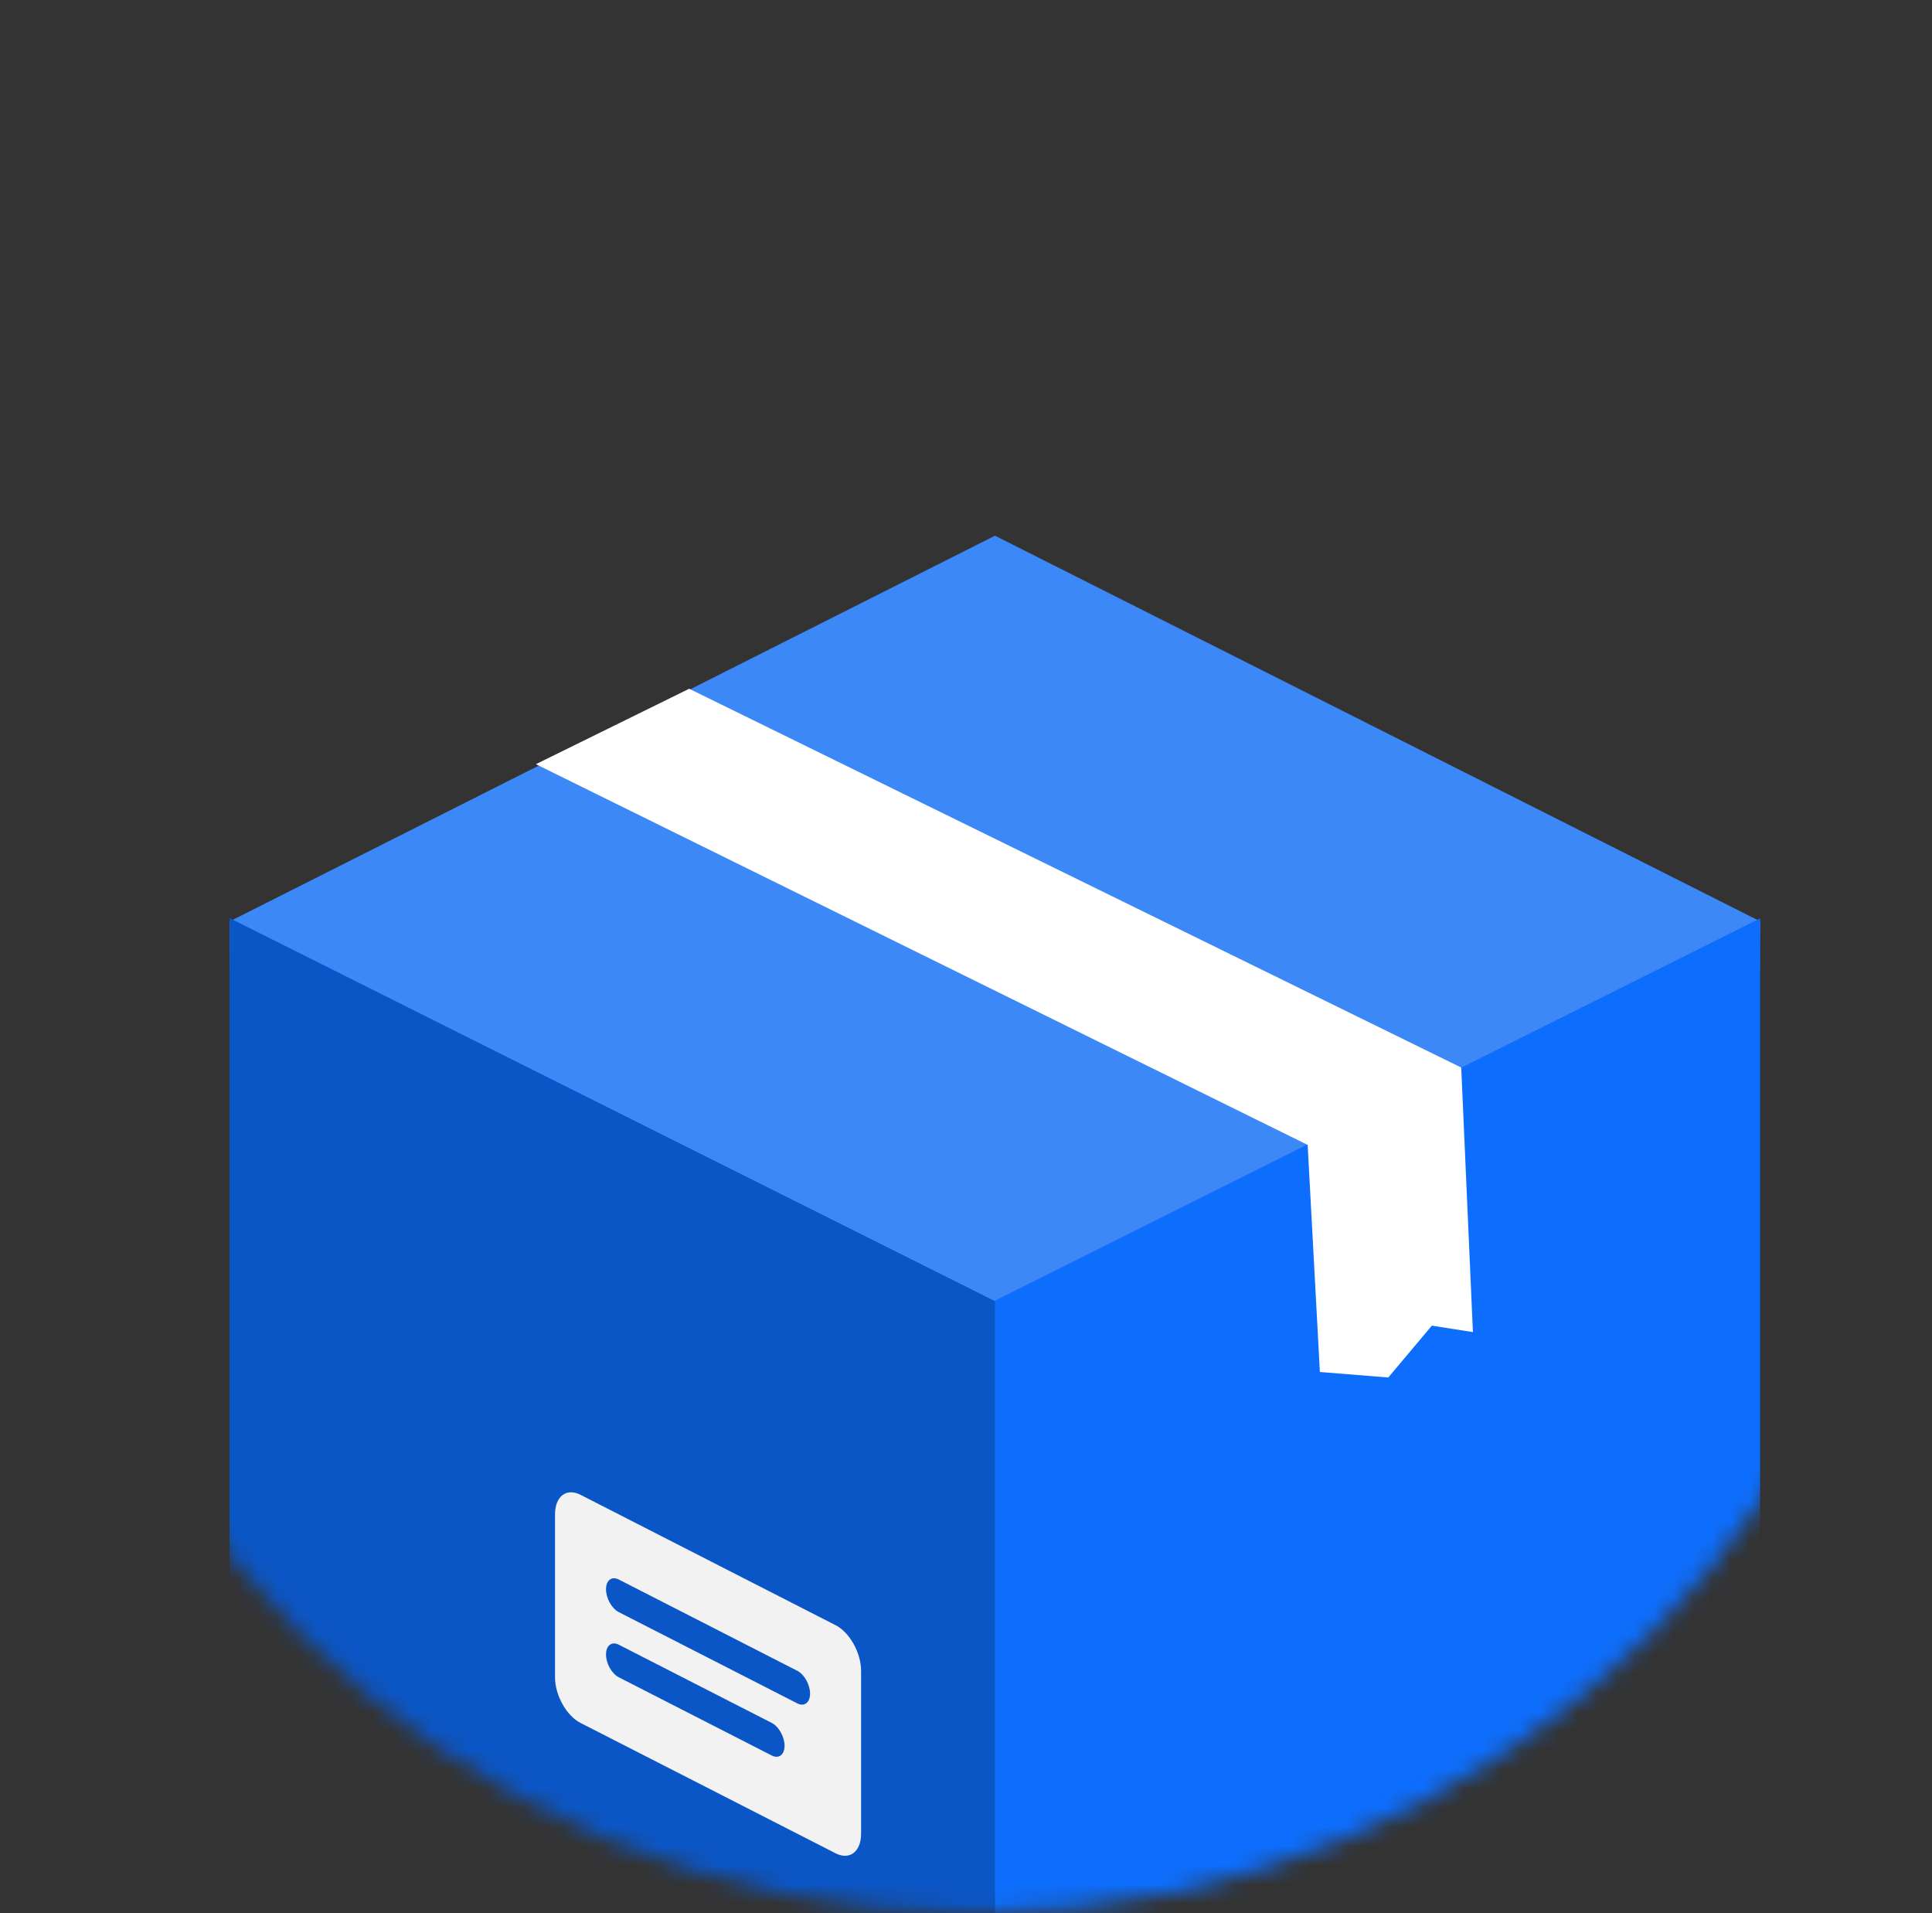 <?xml version="1.0" encoding="UTF-8"?>
<svg width="101px" height="100px" viewBox="0 0 101 100" version="1.1" xmlns="http://www.w3.org/2000/svg" xmlns:xlink="http://www.w3.org/1999/xlink">
    <rect x="0" y="0" width="101" height="100" fill="#333333" stroke="none"/>
    <title>Illustration</title>
    <defs>
        <path d="M50.986,0 C23.372,0 0.986,22.386 0.986,50 C0.986,77.614 23.372,100 50.986,100 C78.6,100 100.986,77.614 100.986,50 C100.986,22.386 78.601,0 50.986,0 Z" id="path-1"></path>
    </defs>
    <g id="⚡️Templates" stroke="none" stroke-width="1" fill="none" fill-rule="evenodd">
        <g id="pricing" transform="translate(-785, -1084)">
            <g id="Content" transform="translate(0, 80)">
                <g id="Snippets/Features/Icons/04" transform="translate(1, 884)">
                    <g id="Content" transform="translate(404, 120)">
                        <g id="Illustration" transform="translate(380, 0)">
                            <mask id="mask-2" fill="white">
                                <use xlink:href="#path-1"></use>
                            </mask>
                            <g id="Path"></g>
                            <g id="Group-7" mask="url(#mask-2)" fill-rule="nonzero">
                                <g transform="translate(12, 27.014)">
                                    <polygon id="Path" fill="#3D88F7" points="0.015 21.142 40.015 0.986 80.015 21.142 79.992 23.806 40.015 43.986 0.031 23.838"></polygon>
                                    <polygon id="Path" fill="#0D6EFD" points="0.015 20.986 39.984 40.985 80.015 20.986 80.015 60.986 39.87 80.986 0.015 60.986"></polygon>
                                    <polygon id="Path" fill="#0B56C6" points="40.015 80.913 40.015 40.969 39.984 40.985 0.015 20.986 0.015 60.986 39.87 80.986"></polygon>
                                    <polygon id="Path" fill="#FFFFFF" points="56.361 32.832 57 44.698 60.575 44.986 62.854 42.276 65 42.613 64.389 28.785"></polygon>
                                    <polygon id="Path" fill="#FFFFFF" points="16.015 12.929 56.681 32.986 64.389 28.785 24.028 8.986"></polygon>
                                    <path d="M31.682,57.932 L18.348,51.118 C17.612,50.741 17.015,51.199 17.015,52.139 L17.015,60.655 C17.015,61.596 17.612,62.665 18.348,63.041 L31.682,69.855 C32.418,70.23 33.015,69.772 33.015,68.832 L33.015,60.316 C33.015,59.377 32.417,58.307 31.682,57.932 L31.682,57.932 Z M28.347,64.745 L20.347,60.655 C19.98,60.467 19.681,59.934 19.681,59.464 C19.681,58.993 19.98,58.764 20.347,58.952 L28.347,63.041 C28.714,63.23 29.014,63.763 29.014,64.234 C29.014,64.704 28.716,64.933 28.347,64.745 L28.347,64.745 Z M29.68,62.019 L20.347,57.249 C19.98,57.06 19.681,56.527 19.681,56.056 C19.681,55.586 19.98,55.357 20.347,55.545 L29.68,60.316 C30.049,60.504 30.347,61.039 30.347,61.508 C30.347,61.978 30.05,62.208 29.68,62.019 L29.68,62.019 Z" id="Shape" fill="#F2F2F2"></path>
                                </g>
                            </g>
                        </g>
                    </g>
                </g>
            </g>
        </g>
    </g>
</svg>